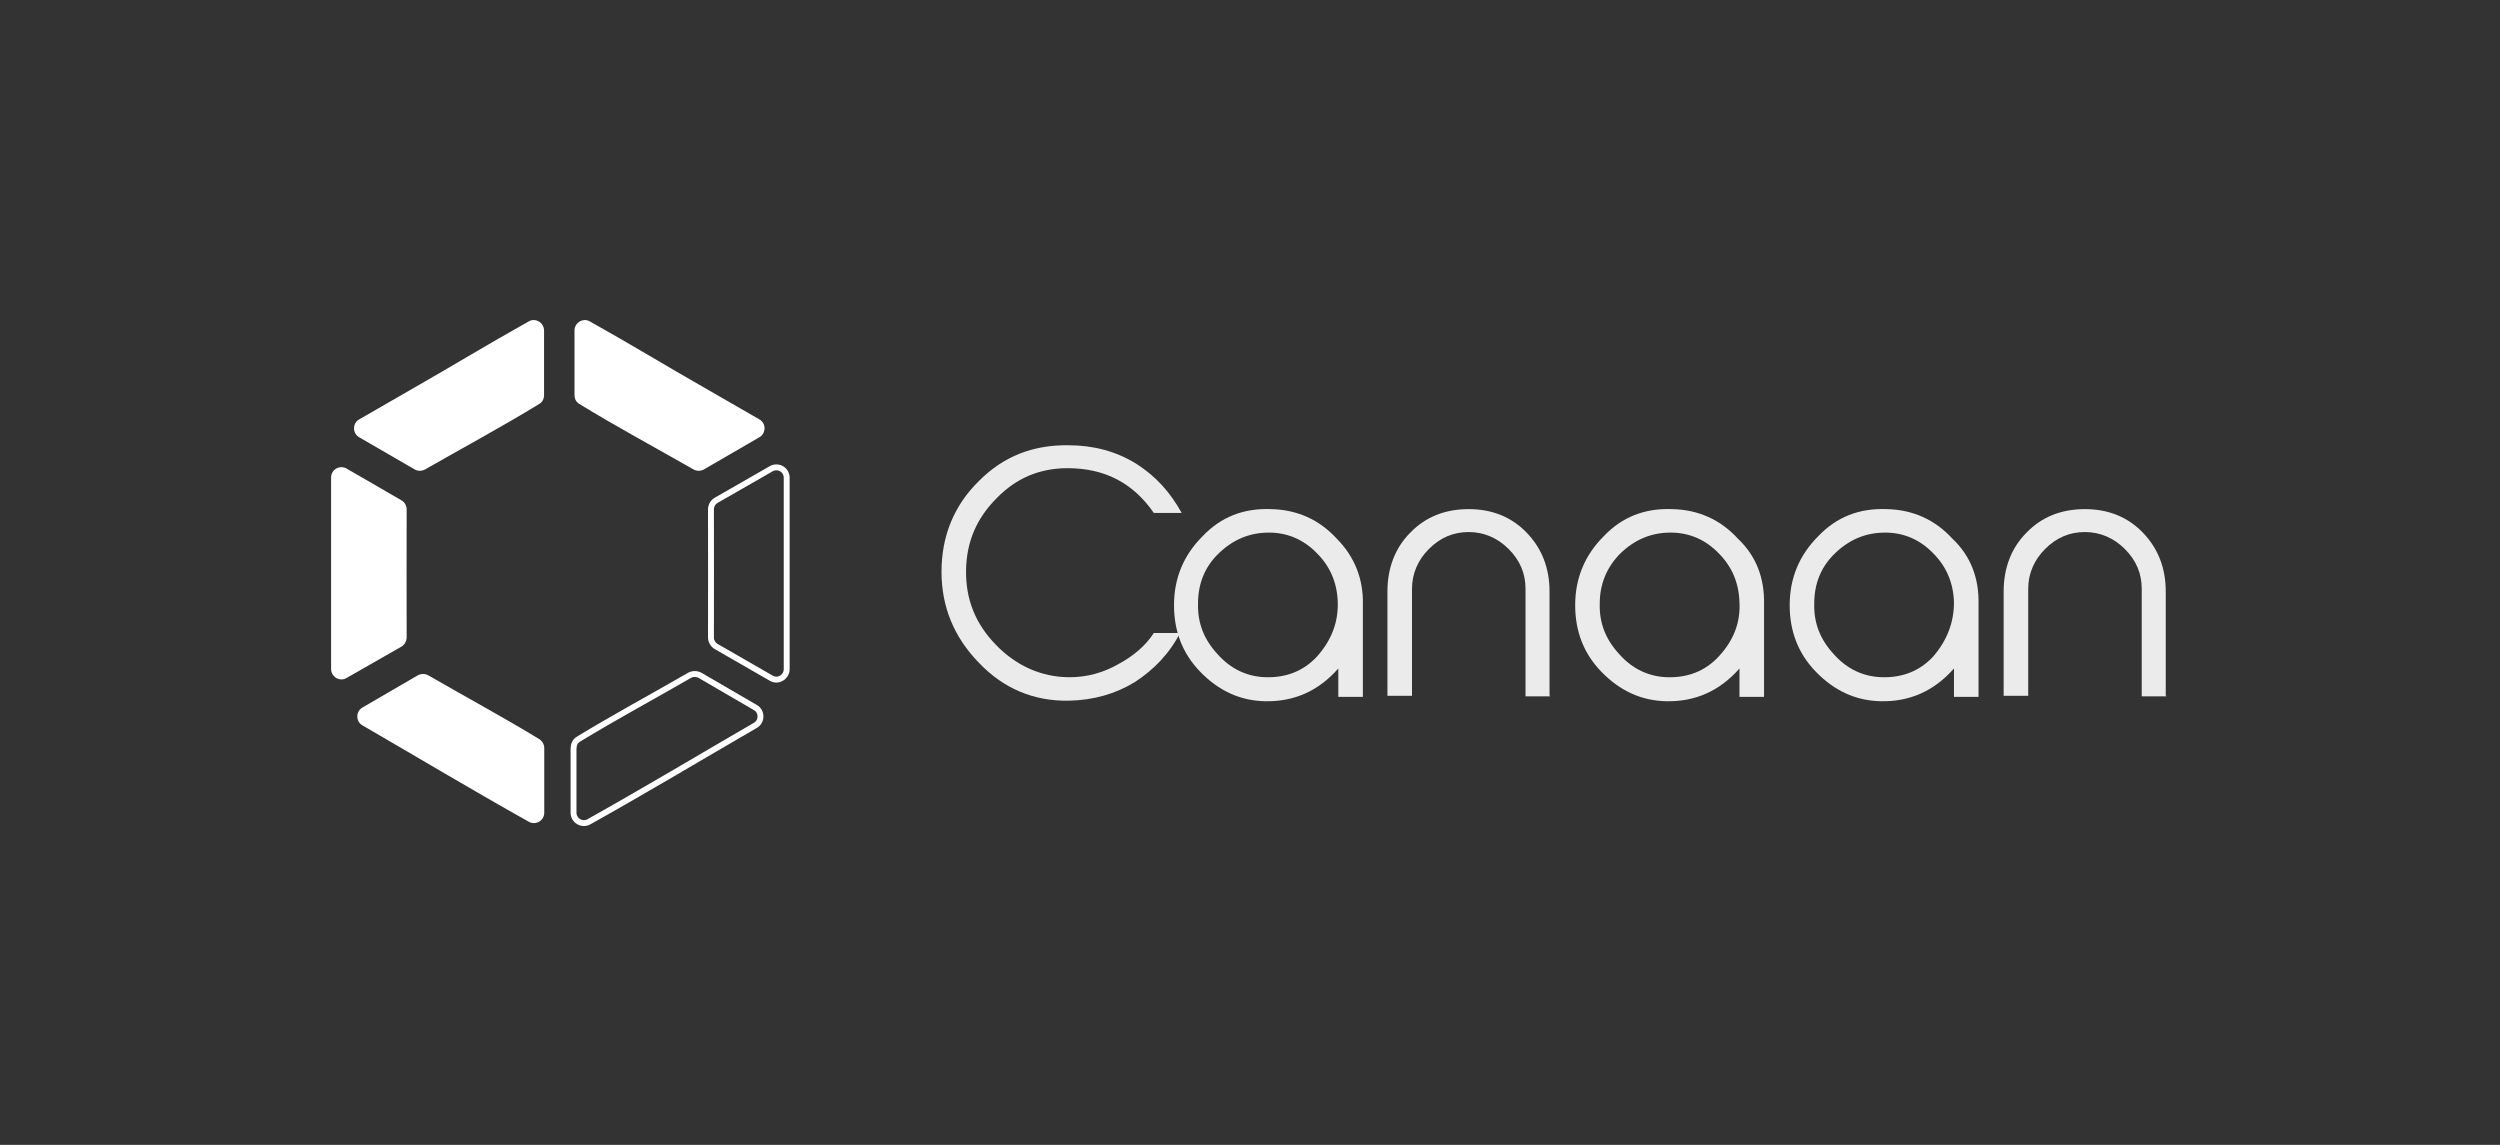 <?xml version="1.0" encoding="UTF-8" standalone="no"?>
<!-- Created with Inkscape (http://www.inkscape.org/) -->

<svg
   xmlns:dc="http://purl.org/dc/elements/1.1/"
   xmlns:cc="http://creativecommons.org/ns#"
   xmlns:rdf="http://www.w3.org/1999/02/22-rdf-syntax-ns#"
   xmlns:svg="http://www.w3.org/2000/svg"
   xmlns="http://www.w3.org/2000/svg"
   xmlns:sodipodi="http://sodipodi.sourceforge.net/DTD/sodipodi-0.dtd"
   xmlns:inkscape="http://www.inkscape.org/namespaces/inkscape"
   id="svg3431"
   version="1.1"
   inkscape:version="0.91 r13725"
   width="535"
   height="245"
   sodipodi:docname="canaan-logo-reverse-0.1.svg"
   inkscape:export-filename="C:\cygwin64\home\rejon\Projects\canaan\style-guide\canaan-logotype-reverse-0.1-1920x879.png"
   inkscape:export-xdpi="322.98999"
   inkscape:export-ydpi="322.98999">
  <rect width="100%" height="100%" fill="#333333" stroke="none"/>
  <defs
     id="defs3435" />
  <sodipodi:namedview
     pagecolor="#07538c"
     bordercolor="#666666"
     borderopacity="1"
     objecttolerance="10"
     gridtolerance="10"
     guidetolerance="10"
     inkscape:pageopacity="1"
     inkscape:pageshadow="2"
     inkscape:window-width="1280"
     inkscape:window-height="790"
     id="namedview3433"
     showgrid="false"
     inkscape:zoom="0.59999999"
     inkscape:cx="532.9091"
     inkscape:cy="344.31184"
     inkscape:window-x="-8"
     inkscape:window-y="-8"
     inkscape:window-maximized="1"
     inkscape:current-layer="layer1"
     units="px"
     showborder="true"
     inkscape:showpageshadow="false"
     borderlayer="true" />
  <g
     inkscape:groupmode="layer"
     id="layer1"
     inkscape:label="top"
     style="display:inline"
     transform="translate(0,169)">
    <g
       id="g4193"
       transform="matrix(0.315,0,0,0.315,-35.167,99.478)">
      <path
         style="fill:#ffffff"
         inkscape:connector-curvature="0"
         id="path3062"
         d="m 477.982,-350.196 c -23.829,-14.533 -50.276,-28.804 -75.415,-43.337 -2.226,-1.178 -4.844,-1.178 -7.07,0 l -37.576,21.865 c -4.713,2.619 -4.713,9.558 0,12.176 37.707,21.865 73.974,43.599 112.991,65.464 4.713,2.619 10.474,-0.786 10.474,-6.154 l 0,-43.73 c 0,-2.88 -1.44,-4.975 -3.404,-6.285 z" />
      <path
         style="fill:#ffffff"
         inkscape:connector-curvature="0"
         id="path3064"
         d="m 400.342,-533.365 c 25.924,-14.795 53.55,-29.721 77.64,-44.516 2.226,-1.309 3.273,-3.535 3.273,-6.023 l 0,-43.861 c 0,-5.368 -5.892,-8.903 -10.474,-6.154 -26.971,15.057 -51.847,30.244 -78.033,45.17 -12.307,7.07 -24.484,14.14 -37.053,21.341 -4.713,2.619 -4.713,9.558 0,12.176 l 37.707,21.865 c 2.095,1.178 4.844,1.178 6.939,0 z" />
      <path
         style="fill:#ffffff"
         inkscape:connector-curvature="0"
         id="path3066"
         d="m 387.904,-419.326 c 0,-29.066 -0.131,-57.87 0,-86.936 0,-2.488 -1.309,-4.844 -3.535,-6.154 l -37.314,-21.603 c -4.713,-2.619 -10.474,0.655 -10.474,6.154 l 0,130.012 c 0,5.368 5.892,8.903 10.474,6.154 l 37.576,-21.472 c 1.964,-1.309 3.273,-3.666 3.273,-6.154 z" />
      <path
         style="fill:#ffffff"
         inkscape:connector-curvature="0"
         id="path3068"
         d="m 582.855,-533.365 c -25.924,-14.795 -53.55,-29.721 -77.64,-44.516 -2.226,-1.309 -3.273,-3.535 -3.273,-6.023 l 0,-43.861 c 0,-5.368 5.892,-8.903 10.474,-6.154 26.971,15.057 51.847,30.244 78.033,45.17 12.307,7.07 24.484,14.14 37.053,21.341 4.713,2.619 4.713,9.558 0,12.176 l -37.707,21.865 c -2.095,1.178 -4.844,1.178 -6.939,0 z" />
      <path
         style="fill:none;stroke:#ffffff;stroke-width:4;stroke-opacity:1"
         inkscape:connector-curvature="0"
         d="m 504.691,-350.196 c 23.829,-14.533 50.276,-28.804 75.415,-43.337 2.226,-1.178 4.844,-1.178 7.07,0 l 37.576,21.865 c 4.713,2.619 4.713,9.558 0,12.176 -37.707,21.865 -73.974,43.599 -112.991,65.464 -4.713,2.619 -10.474,-0.786 -10.474,-6.154 l 0,-43.73 c 0.131,-2.88 1.178,-4.975 3.404,-6.285 z"
         id="path3070" />
      <path
         style="fill:none;stroke:#ffffff;stroke-width:4;stroke-opacity:1"
         inkscape:connector-curvature="0"
         d="m 594.639,-419.326 c 0,-29.066 0.131,-57.87 0,-86.936 0,-2.488 1.309,-4.844 3.535,-6.154 l 37.445,-21.472 c 4.713,-2.619 10.474,0.655 10.474,6.154 l 0,130.012 c 0,5.368 -5.892,8.903 -10.474,6.154 l -37.576,-21.603 c -2.095,-1.309 -3.404,-3.666 -3.404,-6.154 z"
         id="path3072" />
      <g
         id="g3074"
         transform="matrix(3.708,0,0,3.708,54.165,-2591.811)"
         style="display:inline;opacity:0.9;fill:#ffffff">
        <path
           d="m 231.8,584.9 c -2,4 -5,7 -8.4,9.2 -3.6,2.2 -7.6,3.3 -12.1,3.4 -6.4,0.1 -11.9,-2.2 -16.4,-6.9 -4.6,-4.7 -6.9,-10.3 -6.9,-16.7 0,-6.6 2.3,-12.2 6.9,-16.7 4.5,-4.5 9.9,-6.6 16.4,-6.5 4.5,0 8.7,1.1 12.4,3.4 3.6,2.3 6.2,5.2 8.3,9 l -5.1,0 c -3.8,-5.5 -9,-8.2 -15.8,-8.2 -5.1,0 -9.4,1.8 -13,5.5 -3.7,3.7 -5.5,8 -5.6,13.1 -0.1,5.4 1.7,9.9 5.5,13.8 3.7,3.8 8.3,5.9 13.5,5.9 3.1,0 6.1,-0.8 8.9,-2.4 2.8,-1.5 5,-3.4 6.5,-5.7 l 5,0 0,-0.2 z"
           id="path3076"
           inkscape:connector-curvature="0"
           style="fill:#ffffff" />
        <path
           d="m 265.2,579.8 0,0.3 0,16.7 -4.5,0 0,-5.2 c -3.7,4.2 -8.2,6.1 -13.4,6 -4.6,-0.1 -8.5,-1.9 -11.9,-5.4 -3.3,-3.4 -4.8,-7.5 -4.8,-12.2 0,-5 1.8,-9.2 5.2,-12.6 3.4,-3.6 7.6,-5.2 12.6,-5 4.7,0.1 8.8,1.9 12,5.4 3.2,3.2 4.9,7.3 4.8,12 z m -4.6,-0.3 c -0.1,-3.6 -1.4,-6.6 -3.8,-9 -2.4,-2.5 -5.4,-3.8 -8.8,-3.8 -3.6,0 -6.6,1.3 -9.2,3.8 -2.6,2.5 -3.8,5.6 -3.8,9.2 -0.1,3.6 1.1,6.6 3.6,9.3 2.4,2.7 5.4,4.1 8.8,4.2 3.7,0.1 6.9,-1.1 9.4,-3.8 2.6,-2.9 3.9,-6.2 3.8,-9.9 z"
           id="path3078"
           inkscape:connector-curvature="0"
           style="fill:#ffffff" />
        <path
           d="m 299.5,596.7 -4.5,0 0,-19.7 c 0,-2.8 -1,-5.2 -3.1,-7.3 -2,-2 -4.5,-3.1 -7.3,-3.1 -2.8,0 -5.2,1 -7.3,3.1 -2,2 -3.1,4.5 -3.1,7.3 l 0,19.6 -4.5,0 0,-19.1 c 0,-4.3 1.4,-8 4.2,-10.8 2.8,-2.9 6.4,-4.3 10.7,-4.3 4.2,0 7.8,1.4 10.6,4.3 2.8,2.9 4.2,6.5 4.2,10.8 l 0,19.1 0.1,0 z"
           id="path3080"
           inkscape:connector-curvature="0"
           style="fill:#ffffff" />
        <path
           d="m 338.7,579.8 0,0.3 0,16.7 -4.5,0 0,-5.2 c -3.7,4.2 -8.2,6.1 -13.4,6 -4.6,-0.1 -8.5,-1.9 -11.9,-5.4 -3.3,-3.4 -4.8,-7.5 -4.8,-12.2 0,-5 1.8,-9.2 5.2,-12.6 3.4,-3.6 7.6,-5.2 12.6,-5 4.7,0.1 8.8,1.9 12,5.4 3.4,3.2 4.9,7.3 4.8,12 z m -4.5,-0.3 c -0.1,-3.6 -1.4,-6.6 -3.8,-9 -2.4,-2.5 -5.4,-3.8 -8.8,-3.8 -3.6,0 -6.6,1.3 -9.2,3.8 -2.5,2.5 -3.8,5.6 -3.8,9.2 -0.1,3.6 1.1,6.6 3.6,9.3 2.4,2.7 5.4,4.1 8.8,4.2 3.7,0.1 6.9,-1.1 9.4,-3.8 2.7,-2.9 4,-6.2 3.8,-9.9 z"
           id="path3082"
           inkscape:connector-curvature="0"
           style="fill:#ffffff" />
        <path
           d="m 378,579.8 0,0.3 0,16.7 -4.5,0 0,-5.2 c -3.7,4.2 -8.2,6.1 -13.4,6 -4.6,-0.1 -8.5,-1.9 -11.9,-5.4 -3.3,-3.4 -4.8,-7.5 -4.8,-12.2 0,-5 1.8,-9.2 5.2,-12.6 3.4,-3.6 7.6,-5.2 12.6,-5 4.7,0.1 8.8,1.9 12,5.4 3.4,3.2 4.9,7.3 4.8,12 z m -4.5,-0.3 c -0.1,-3.6 -1.4,-6.6 -3.8,-9 -2.4,-2.5 -5.4,-3.8 -8.8,-3.8 -3.6,0 -6.6,1.3 -9.2,3.8 -2.6,2.5 -3.8,5.6 -3.8,9.2 -0.1,3.6 1.1,6.6 3.6,9.3 2.4,2.7 5.4,4.1 8.8,4.2 3.7,0.1 6.9,-1.1 9.4,-3.8 2.5,-2.9 3.8,-6.2 3.8,-9.9 z"
           id="path3084"
           inkscape:connector-curvature="0"
           style="fill:#ffffff" />
        <path
           d="m 412.4,596.7 -4.5,0 0,-19.7 c 0,-2.8 -1,-5.2 -3.1,-7.3 -2,-2 -4.5,-3.1 -7.3,-3.1 -2.8,0 -5.2,1 -7.3,3.1 -2,2 -3.1,4.5 -3.1,7.3 l 0,19.6 -4.5,0 0,-19.1 c 0,-4.3 1.4,-8 4.2,-10.8 2.8,-2.9 6.4,-4.3 10.7,-4.3 4.2,0 7.8,1.4 10.6,4.3 2.8,2.9 4.2,6.5 4.2,10.8 l 0,19.1 0.1,0 z"
           id="path3086"
           inkscape:connector-curvature="0"
           style="fill:#ffffff" />
      </g>
    </g>
  </g>
</svg>
